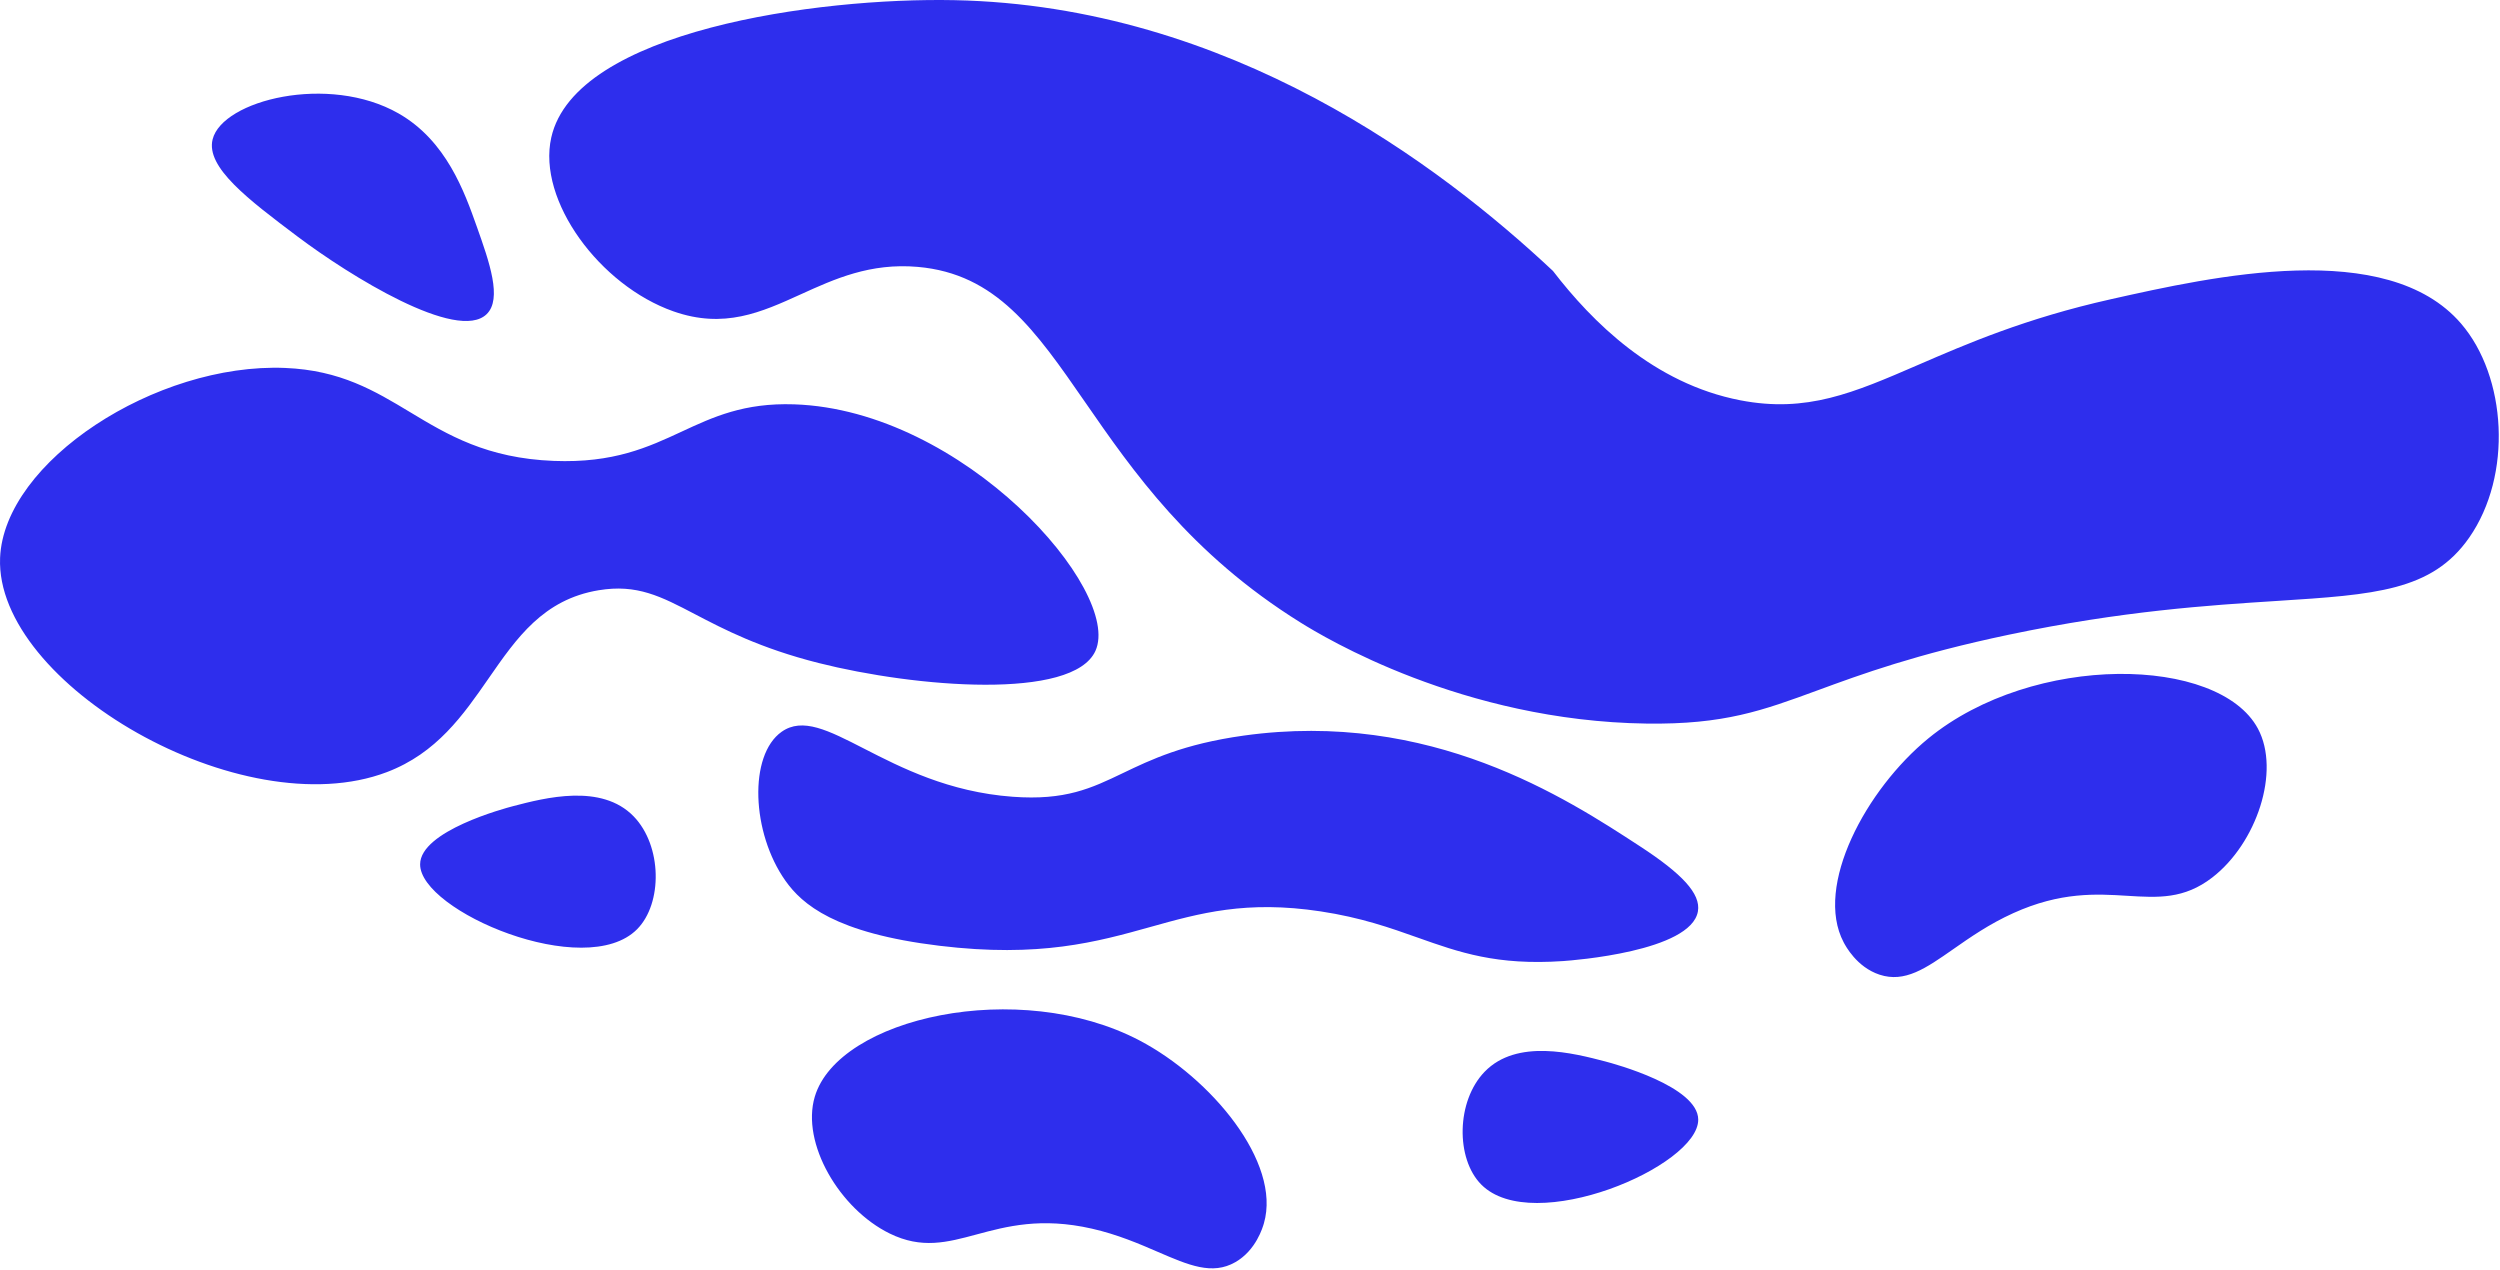 <svg width="1152" height="585" viewBox="0 0 1152 585" fill="none" xmlns="http://www.w3.org/2000/svg">
<path fill-rule="evenodd" clip-rule="evenodd" d="M972.683 137.886C1019.5 127.396 1099.84 109.394 1134.03 149.069C1155.09 173.512 1157.87 218.972 1137.79 247.761C1120.66 272.331 1094.41 274.014 1049.17 276.916C1018.08 278.91 978.008 281.48 925.764 292.455C882.846 301.47 857.756 310.685 837.595 318.091C812.12 327.448 794.517 333.913 758.765 333.427C673.883 332.269 610.088 293.594 599.279 286.866C548.353 255.158 521.917 216.952 500.067 185.374C477.025 152.073 459.083 126.143 422.898 122.979C401.022 121.067 384.6 128.533 368.992 135.629C350.781 143.909 333.678 151.685 310.312 143.47C276.448 131.574 247.521 92.459 254.02 63.393C265.041 14.104 376.836 -1.209 439.782 0.073C566.687 2.667 663.71 76.198 715.606 124.855C733.599 148.246 762.005 176.718 801.916 184.451C832.522 190.38 854.068 181.051 883.878 168.144C906.324 158.426 933.455 146.679 972.665 137.89L972.683 137.886ZM320.267 283.031C304.503 274.792 293.532 269.059 275.87 271.984C250.387 276.206 238.071 293.968 225.176 312.564C213.46 329.461 201.268 347.045 178.288 355.784C111.494 381.213 -2.316 315.08 0.037 257.082C1.84 212.732 71.767 167.109 131.387 169.549C156.871 170.591 172.655 180.096 188.934 189.901C206.324 200.373 224.278 211.186 255.225 212.387C282.758 213.458 298.658 206.072 314.135 198.883C328.675 192.128 342.842 185.548 365.931 186.317C444.102 188.92 517.289 272.185 504.782 299.92C494.475 322.784 421.905 316.812 377.193 305.509C350.235 298.691 333.55 289.972 320.267 283.031ZM720.311 442.858C724.757 442.551 779.189 438.445 782.399 419.965C783.817 411.811 774.965 402.546 755.786 390.028C721.671 367.747 659.168 326.938 573.061 338.969C545.413 342.828 530.389 350.033 517.458 356.234C502.879 363.225 490.962 368.94 466.617 367.145C437.186 364.971 415.22 353.711 398.172 344.972C381.669 336.512 369.774 330.415 360.174 337.208C344.91 348.013 346.26 383.749 361.948 405.877C369.585 416.653 384.733 429.985 432.907 435.814C479.103 441.401 505.506 434.022 530.153 427.134C553.001 420.748 574.339 414.785 608.536 419.965C627.182 422.79 640.627 427.56 653.288 432.053C672.37 438.824 689.672 444.963 720.311 442.858ZM849.549 434.206C835.885 408.269 859.943 363.651 888.63 340.213C937.102 300.619 1022.44 302.189 1040.44 335.734C1050.99 355.392 1039.82 388.621 1019.4 404.364C1006.39 414.401 994.391 413.66 980.28 412.788C966 411.906 949.556 410.89 927.711 420.778C916.629 425.795 907.792 431.973 900.067 437.372C887.412 446.218 877.743 452.977 866.085 449.126C855.585 445.652 850.426 435.871 849.549 434.206ZM525.061 479.427C469.549 450.332 386.277 468.918 375.448 505.382C369.103 526.744 386.788 557.054 409.978 568.405C424.757 575.635 436.362 572.51 450.008 568.836C463.819 565.118 479.722 560.836 503.124 566.156C514.993 568.854 524.902 573.138 533.563 576.882C547.756 583.018 558.602 587.707 569.243 581.603C578.827 576.109 581.894 565.495 582.414 563.686C590.524 535.549 557.913 496.644 525.061 479.427ZM224.243 144.771C210.754 157.845 161.143 127.095 137.066 108.968L137.042 108.95C114.527 91.998 94.756 77.112 97.975 64.206C102.488 46.185 151.443 33.867 183.658 52.272C205.679 64.846 214.039 88.433 219.729 104.482L219.729 104.483L219.729 104.483L219.731 104.489C225.478 120.682 231.514 137.728 224.243 144.771ZM236.442 371.47C232.392 372.523 193.697 382.926 193.591 398.249C193.446 419.811 269.718 452.265 293.583 428.176C305.386 416.261 305.135 389.74 291.992 376.189C277.133 360.866 251.118 367.642 236.442 371.47ZM684.142 493.84C699.001 478.508 725.026 485.284 739.693 489.112C743.743 490.174 782.438 500.577 782.544 515.9C782.698 537.463 706.417 569.907 682.551 545.827C670.749 533.912 671.009 507.392 684.142 493.84Z" fill="#2E2EED"/>
</svg>
